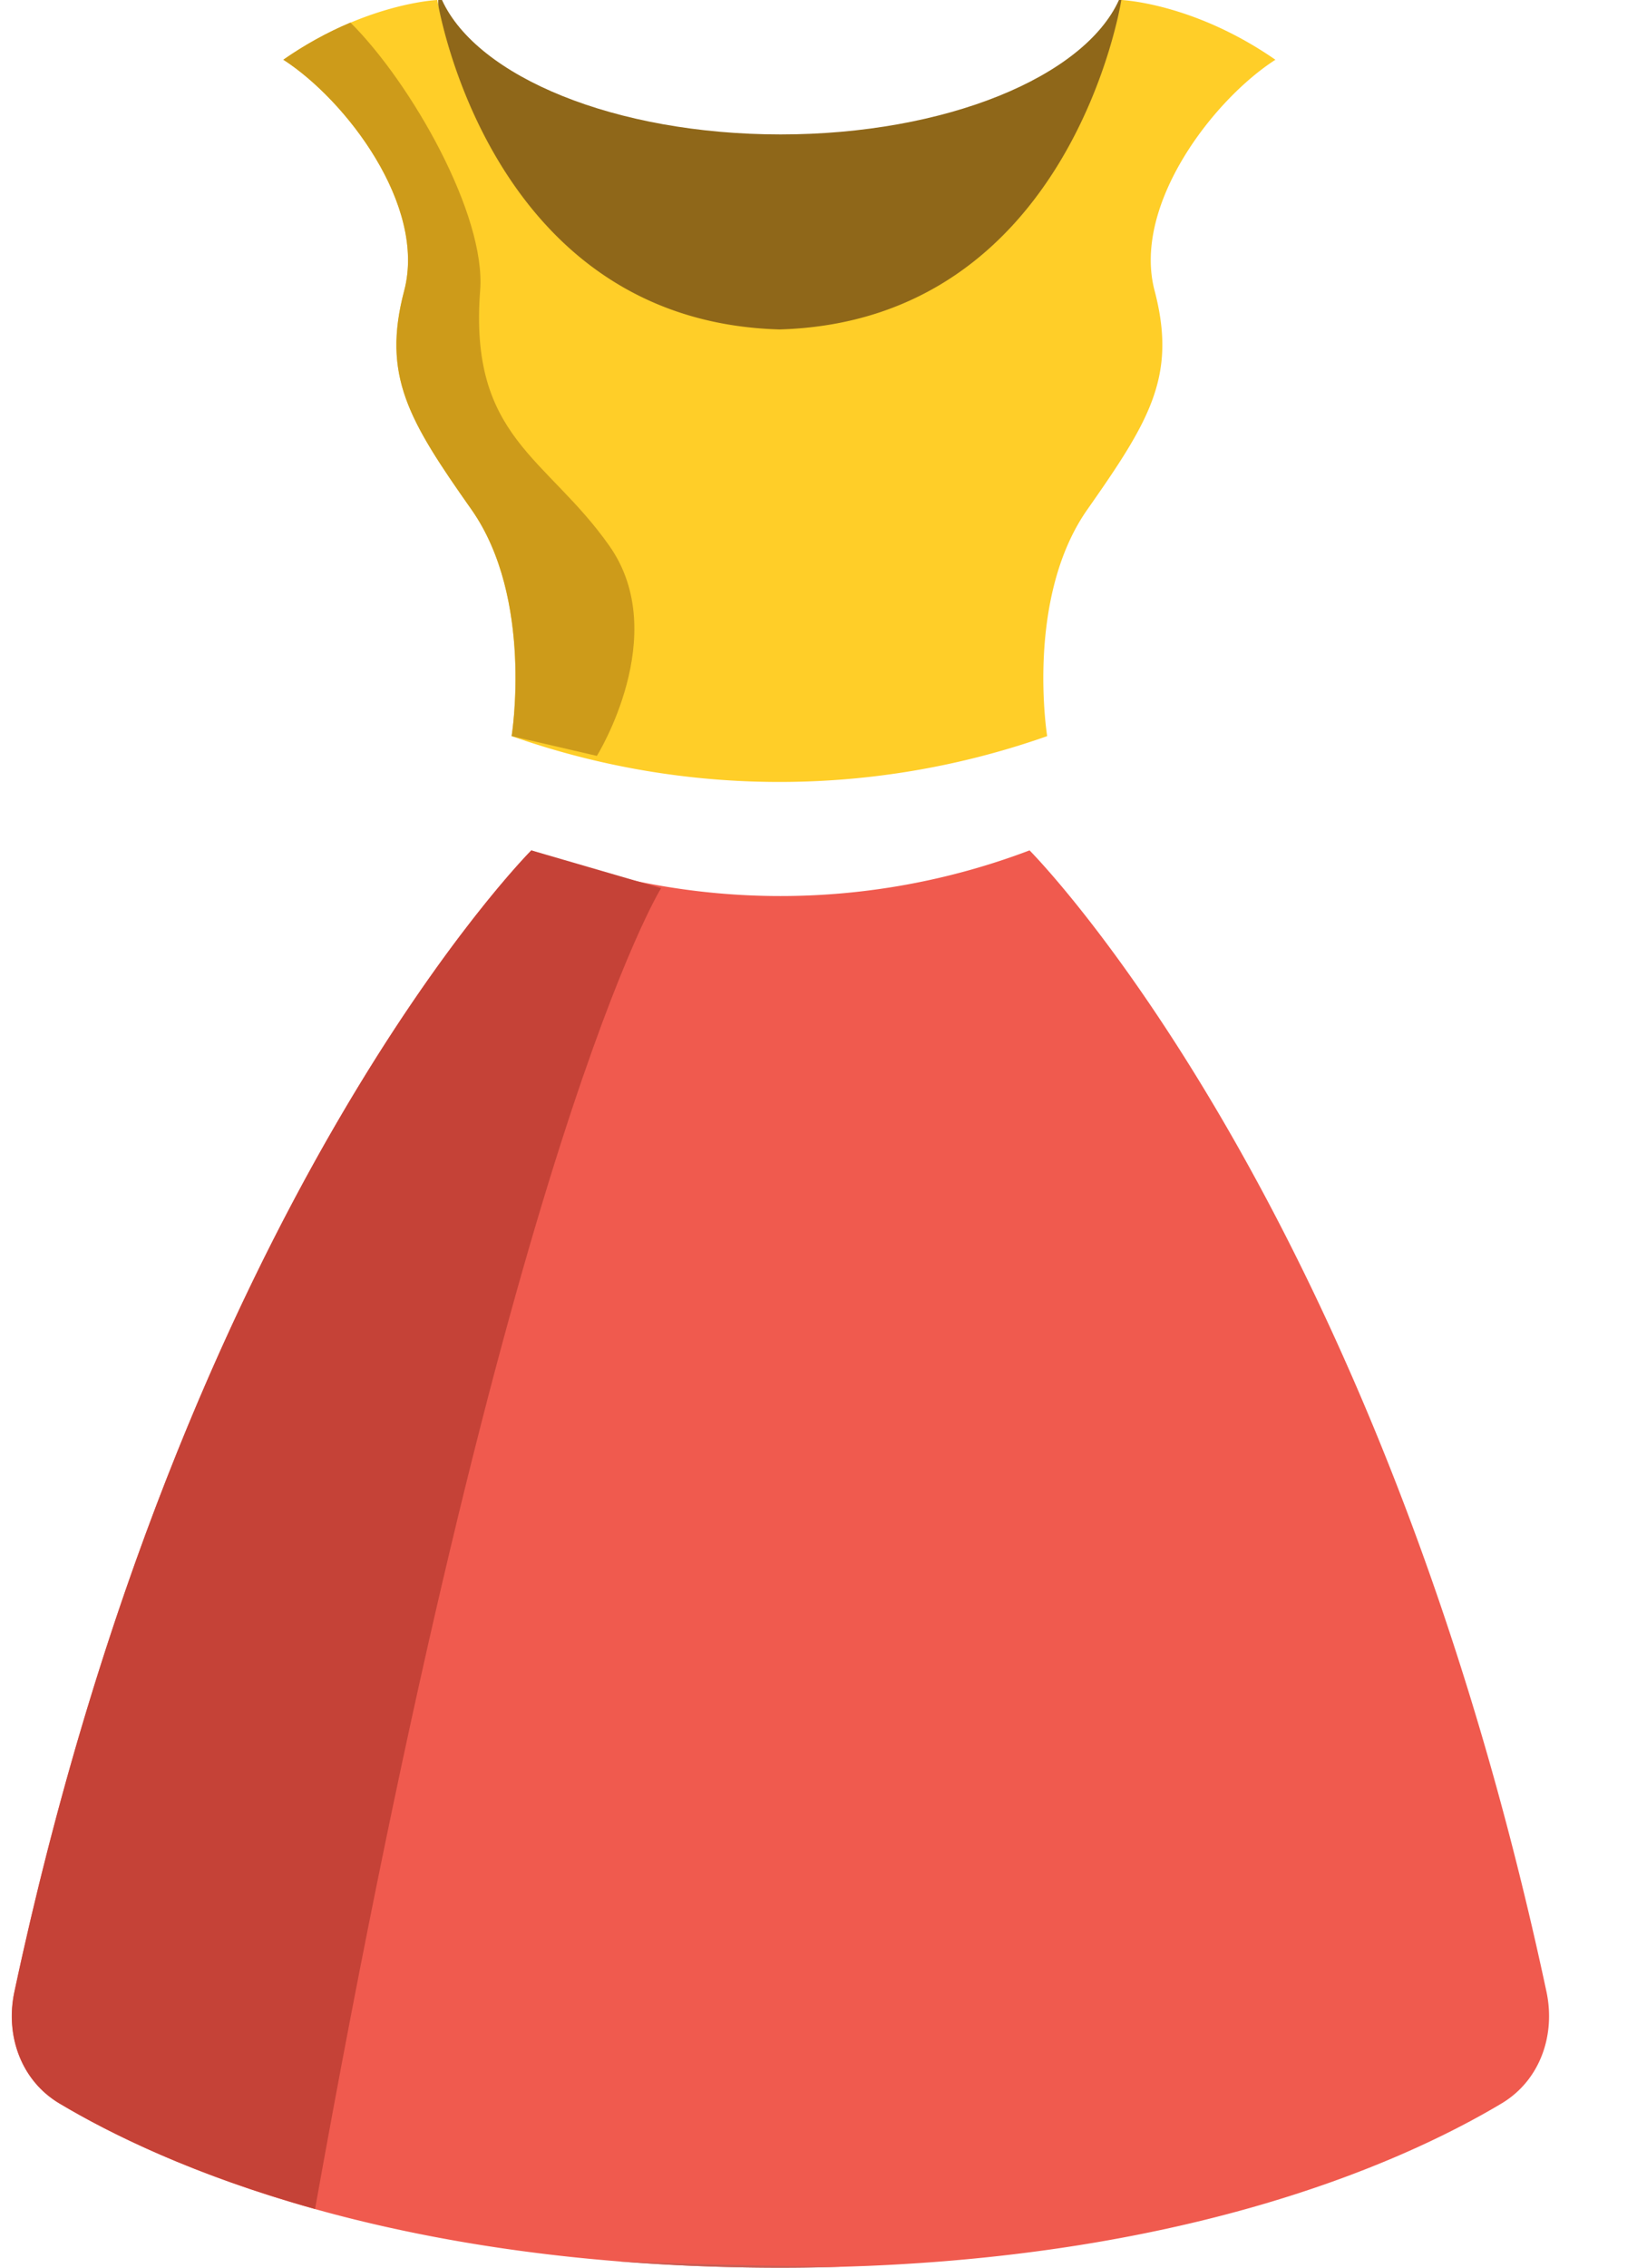 <svg xmlns:xlink="http://www.w3.org/1999/xlink" xmlns="http://www.w3.org/2000/svg" width="13" height="18" viewBox="0 0 13 18" fill="none" class="svg-wrapper--8ky9e"><path d="M8.176 6.75a5.582 5.582 0 0 1-3.957 0S1.46 9.509.114 15.81c-.074.346.052.704.357.886.794.474 2.625 1.303 5.724 1.304h.006c3.099-.001 4.93-.83 5.724-1.304.304-.182.43-.54.356-.887-1.345-6.3-4.105-9.059-4.105-9.059z" fill="#F05A4E"></path><path d="M5.25 7.05l-1.03-.3S1.46 9.509.115 15.809c-.074.347.052.705.357.887.402.24 1.069.57 2.03.838C4.029 9 5.25 7.05 5.25 7.05z" fill="#C54237"></path><path d="M4.904 17.949c.403.032.833.051 1.291.051h.006c.162 0 .32-.003.476-.007a64.59 64.59 0 0 1-1.773-.044z" fill="#C95F55"></path><path d="M6.199 1.067C4.887 1.067 3.789.61 3.51 0h-.03V3.51h5.436V0h-.03C8.609.61 7.51 1.067 6.199 1.067z" fill="#8F6719"></path><path d="M10.128.474C9.478.023 8.905 0 8.905 0S8.51 2.549 6.19 2.615C3.87 2.549 3.473 0 3.473 0S2.9.023 2.25.474c.497.321 1.137 1.157.96 1.833-.178.675.035 1.029.533 1.736.497.707.32 1.8.32 1.8a6.396 6.396 0 0 0 4.253 0s-.177-1.093.32-1.8c.497-.708.71-1.061.533-1.736-.178-.676.462-1.513.96-1.833z" fill="#FFCE28"></path><path d="M4.84 4.334c-.497-.708-1.117-.858-1.027-2.028.048-.6-.547-1.647-1.03-2.127-.19.08-.368.18-.533.295.498.321 1.138 1.157.96 1.833-.178.675.035 1.029.533 1.736.498.707.32 1.8.32 1.8L4.74 6s.597-.959.1-1.666z" fill="#CD9B1A"></path></svg>